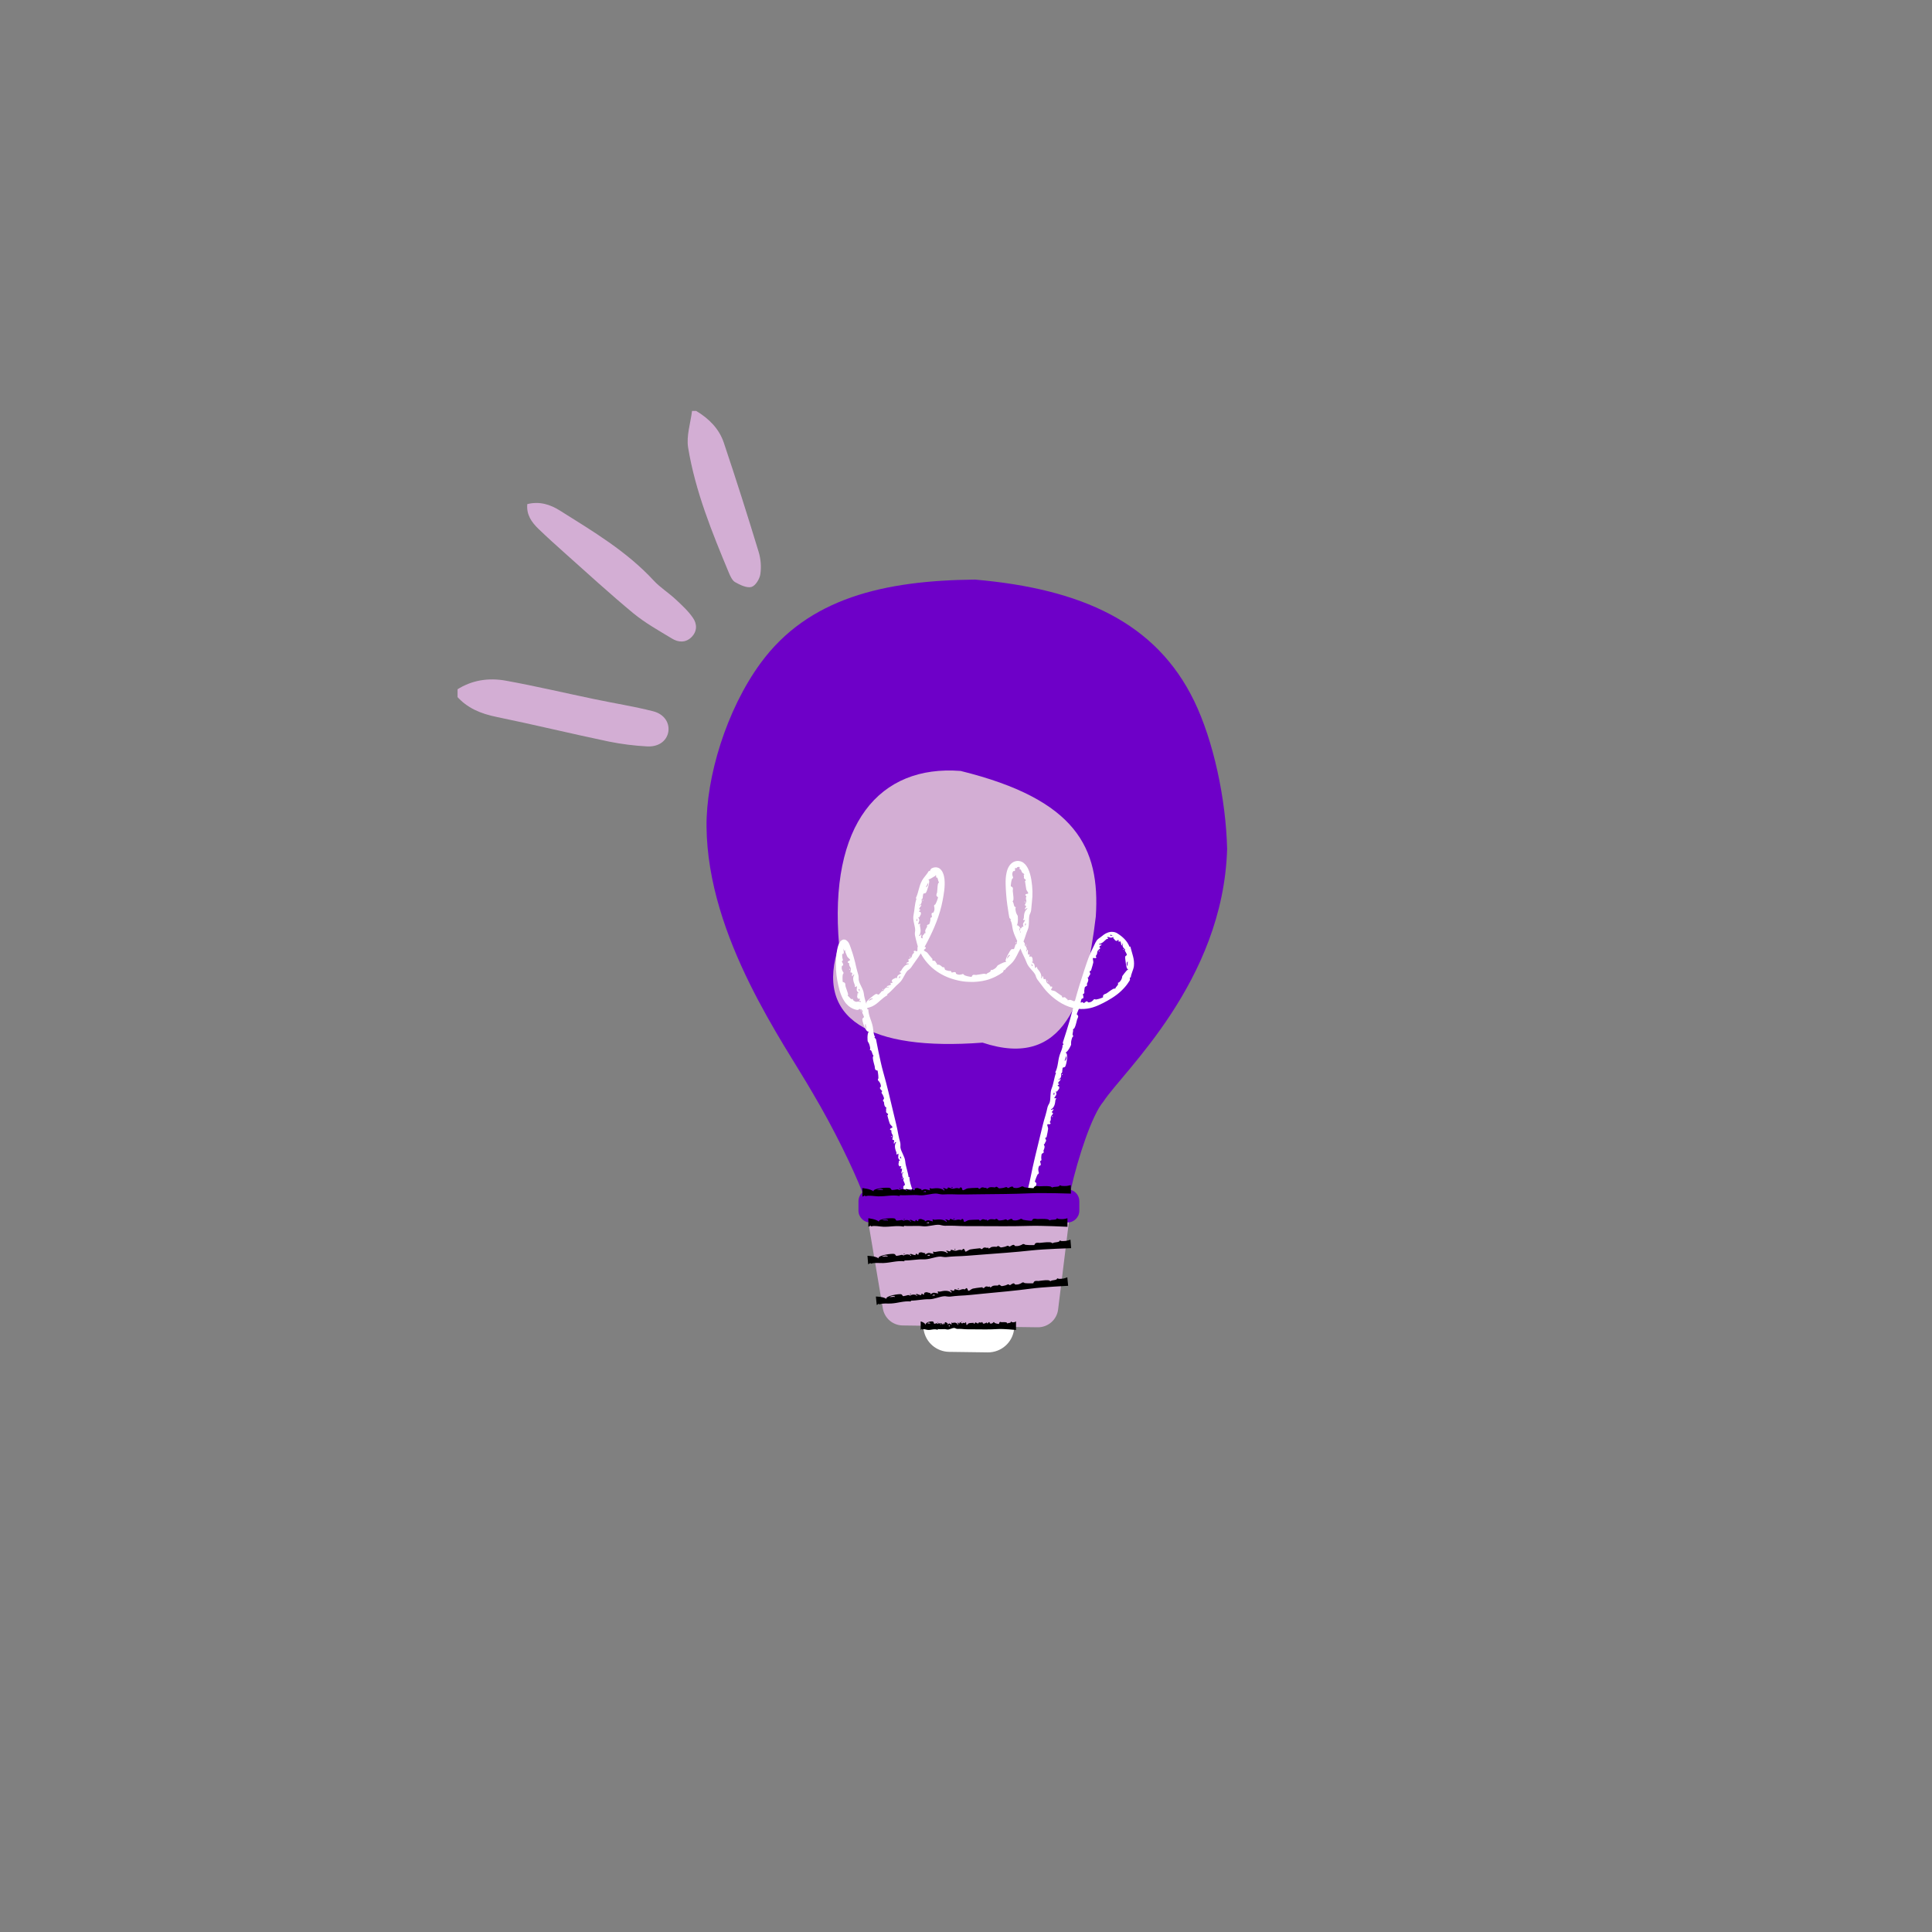 <svg xmlns="http://www.w3.org/2000/svg" width="375" viewBox="0 0 375 375" height="375" version="1.0"><rect x="0" y="0" width="375" height="375" fill="#808080" stroke="none"/><defs><clipPath id="a"><path d="M 137.137 112.5 L 238.184 112.5 L 238.184 238.457 L 137.137 238.457 Z M 137.137 112.5"/></clipPath><clipPath id="b"><path d="M 162.047 167 L 220.168 167 L 220.168 262.496 L 162.047 262.496 Z M 162.047 167"/></clipPath><clipPath id="c"><path d="M 88.812 79.758 L 147.828 79.758 L 147.828 145 L 88.812 145 Z M 88.812 79.758"/></clipPath></defs><g clip-path="url(#a)"><path fill="#6E00C8" d="M 214.184 213.797 C 211.941 216.418 209.258 224.641 207.828 230.945 C 208.789 231.227 209.496 232.098 209.496 233.145 L 209.496 234.988 C 209.496 236.258 208.465 237.285 207.191 237.285 L 206.82 237.285 C 206.809 237.742 206.828 238.109 206.891 238.363 C 206.375 238.039 203.523 237.664 199.578 237.285 L 168.938 237.285 C 167.66 237.285 166.629 236.258 166.629 234.988 L 166.629 233.145 C 166.629 232.469 166.93 231.863 167.398 231.441 C 165.621 226.879 161.922 219.195 157.742 212.152 C 152.297 202.629 137.316 182.047 137.137 160.398 C 137.059 150.875 140.953 137.832 147.633 128.707 C 156.867 116.086 171.586 112.664 189.266 112.5 C 209.891 114.293 224.402 120.82 231.789 136.07 C 235.523 143.773 237.945 155.016 238.184 164.754 C 237.445 190.539 217.957 207.98 214.184 213.797"/></g><path fill="#D3AED4" d="M 186.461 149.641 C 170.742 148.418 160.816 159.871 162.871 183.469 C 157.984 197.75 168.75 204.035 190.711 202.375 C 206.73 207.688 210.773 193.891 212.695 177.902 C 213.57 164.535 208.855 155.164 186.461 149.641 Z M 207.191 237.285 C 207.281 237.285 207.367 237.27 207.457 237.262 L 205.379 254.172 C 205.133 256.164 203.422 257.652 201.41 257.625 L 175.199 257.27 C 173.293 257.242 171.684 255.867 171.363 253.992 L 168.539 237.246 C 168.668 237.27 168.801 237.285 168.938 237.285 L 207.191 237.285"/><g clip-path="url(#b)"><path fill="#FFF" d="M 204.238 216.617 C 204.184 216.691 204.184 216.766 204.246 216.836 C 204.277 216.855 204.461 216.684 204.238 216.617 Z M 206.113 208.484 C 206.129 208.594 206.141 208.688 206.27 208.641 C 206.258 208.547 206.25 208.453 206.113 208.484 Z M 219.012 188.137 C 218.855 188.145 218.758 188.004 218.684 187.797 C 218.621 187.59 218.578 187.312 218.531 187.031 C 218.461 186.465 218.359 185.871 218.398 185.699 C 218.441 185.52 218.68 185.465 218.699 185.375 C 218.754 185.117 218.66 185.238 218.633 185.082 C 218.621 184.984 218.504 184.844 218.43 184.699 C 218.34 184.559 218.285 184.418 218.402 184.285 C 218.172 184.121 217.711 183.688 217.984 183.207 C 217.605 183.125 217.992 183.465 217.781 183.504 C 217.551 183.406 217.613 183.117 217.582 183.051 C 217.594 183.055 217.488 182.754 217.406 182.652 C 217.441 182.703 217.203 182.824 217.164 182.805 C 217.031 182.746 217.223 182.527 217.059 182.449 C 216.785 182.438 216.984 182.746 216.559 182.586 C 216.391 182.535 216.363 182.348 216.242 182.25 C 215.789 181.898 216.305 182.16 216.086 181.883 C 215.77 181.992 215.66 182.035 215.516 181.988 C 215.449 181.961 215.379 181.945 215.281 181.914 C 215.184 181.883 215.066 181.848 214.91 181.863 C 215.277 182.504 214.961 182.145 214.781 182.277 C 214.379 182.574 214.062 183.094 213.305 183.238 C 213.465 183.516 213.625 183.234 213.824 183.336 C 213.75 183.48 213.633 183.582 213.465 183.645 C 213.348 183.836 213.391 183.961 213.594 184.016 C 213.379 184.305 213.246 184.281 213.066 184.559 C 212.922 184.781 213.008 184.914 212.922 185.156 C 212.762 185.66 212.531 185.391 212.816 185.836 C 212.641 186.164 212.242 185.801 212.137 186 C 212.066 186.125 212.25 186.602 212.203 186.844 C 212.129 187.203 211.949 187.75 211.844 188.105 C 211.621 188.828 211.859 188.16 211.488 188.562 C 211.484 188.793 211.668 188.852 211.609 189.094 C 211.559 189.309 211.273 189.43 211.34 189.695 C 211.27 189.648 211.203 189.645 211.129 189.688 C 211.18 190.191 211.312 189.969 211.191 190.453 C 211.16 190.582 210.988 190.922 210.957 190.988 C 210.926 191.066 211.066 191.141 210.996 191.285 C 210.914 191.457 210.672 191.438 210.574 191.602 C 210.523 191.688 210.492 192.07 210.469 192.188 C 210.426 192.387 210.496 192.598 210.461 192.77 C 210.441 192.855 210.23 192.902 210.191 192.977 C 210.172 193.121 210.383 193.484 210.254 193.742 C 210.176 193.816 210.09 193.848 209.988 193.828 C 209.855 194.043 209.777 194.281 209.766 194.535 C 209.762 194.562 209.766 194.59 209.766 194.621 C 209.891 194.582 210 194.523 210.105 194.508 C 210.184 194.496 210.289 194.688 210.371 194.703 C 210.508 194.66 210.742 194.352 210.996 194.352 C 211.09 194.387 211.148 194.453 211.176 194.555 C 211.418 194.586 211.652 194.523 211.863 194.41 C 212.047 194.301 212.199 194.148 212.312 193.98 C 212.445 193.934 212.574 193.93 212.691 194.012 C 212.883 193.953 213.086 193.953 213.285 193.883 C 213.461 193.836 214.012 193.652 214.113 193.562 C 214.066 193.387 214.098 193.227 214.207 193.082 C 214.367 192.992 214.523 192.902 214.703 192.855 C 215.062 192.652 215.59 192.199 215.941 192.023 C 216.289 191.82 216.121 191.934 216.484 191.879 C 216.523 191.547 217.281 191.078 216.957 190.797 C 217.242 190.609 217.086 190.816 217.367 190.527 C 217.496 190.398 217.547 190.293 217.641 190.141 C 217.699 190.055 217.754 189.887 217.793 189.742 C 217.828 189.598 217.832 189.469 217.832 189.469 C 217.832 189.469 217.879 189.41 217.949 189.312 C 218.023 189.219 218.125 189.086 218.227 188.938 C 218.461 188.648 218.711 188.293 219.012 188.137 Z M 215.488 181.457 C 215.48 181.824 215.84 181.555 215.988 181.516 C 215.91 181.504 215.836 181.496 215.758 181.504 C 215.684 181.43 215.586 181.414 215.488 181.457 Z M 218.844 186.641 C 218.727 186.781 218.68 186.938 218.676 187.098 C 218.676 187.258 218.742 187.426 218.805 187.578 C 218.797 187.547 218.828 187.414 218.836 187.289 C 218.855 187.164 218.875 187.043 218.875 187.043 C 218.762 186.91 219.035 186.758 218.844 186.641 Z M 206.77 205.488 C 206.855 205.656 206.547 205.738 206.691 205.91 C 207.016 205.688 207.043 205.285 206.945 204.934 C 206.957 205.004 206.77 205.488 206.77 205.488 Z M 204.586 211.992 L 204.555 212.211 C 204.469 212.27 204.441 212.355 204.465 212.457 C 204.809 212.551 204.648 212.125 204.586 211.992 Z M 200.105 187.098 L 200.234 187.281 C 200.211 187.383 200.246 187.465 200.332 187.523 C 200.648 187.355 200.246 187.156 200.105 187.098 Z M 198.656 179.844 C 198.426 179.164 198.684 179.191 198.988 178.578 C 198.246 178.629 198.707 178.461 198.723 178.195 C 198.754 177.574 198.797 176.793 199.441 176.359 C 199.18 176.156 199.156 176.496 198.93 176.492 C 198.93 176.309 199.004 176.156 199.145 176.039 C 199.188 175.812 199.102 175.711 198.891 175.73 C 198.992 175.371 199.117 175.352 199.199 175.031 C 199.266 174.773 199.137 174.676 199.133 174.422 C 199.109 173.898 199.426 174.07 199 173.754 C 199.043 173.391 199.551 173.586 199.578 173.363 C 199.594 173.219 199.242 172.848 199.195 172.613 C 199.145 172.262 199.059 171.703 199.004 171.352 C 198.879 170.633 198.969 171.316 199.113 170.797 C 199.004 170.602 198.816 170.641 198.746 170.422 C 198.684 170.227 198.855 169.977 198.652 169.809 C 198.734 169.809 198.797 169.773 198.832 169.699 C 198.496 169.355 198.527 169.59 198.32 169.207 C 198.273 169.109 198.168 168.82 198.133 168.777 C 198.102 168.719 197.965 168.801 197.918 168.719 C 197.859 168.621 197.988 168.41 197.895 168.309 C 197.844 168.242 197.602 168.258 197.539 168.293 C 197.406 168.312 197.344 168.484 197.289 168.531 C 197.266 168.562 197.094 168.426 197.039 168.469 C 196.965 168.562 197.094 168.895 196.965 169.043 C 196.887 169.09 196.801 169.098 196.703 169.066 C 196.551 169.23 196.48 169.457 196.484 169.691 C 196.492 169.902 196.543 170.102 196.645 170.285 C 196.629 170.426 196.559 170.527 196.438 170.594 C 196.395 170.785 196.305 170.961 196.281 171.168 C 196.254 171.344 196.164 171.918 196.203 172.051 C 196.383 172.086 196.508 172.184 196.594 172.344 C 196.621 172.531 196.609 172.715 196.574 172.902 C 196.598 173.316 196.734 174.027 196.715 174.43 C 196.699 174.852 196.695 174.641 196.543 174.988 C 196.828 175.207 196.73 176.141 197.164 176.062 C 197.121 176.426 197.062 176.152 197.109 176.582 C 197.125 176.773 197.172 176.891 197.207 177.082 C 197.25 177.305 197.543 177.766 197.543 177.766 C 197.543 177.766 197.578 178.094 197.578 178.492 C 197.574 178.891 197.535 179.355 197.352 179.637 C 197.574 179.504 197.859 179.824 198.117 180.27 C 198.176 180.199 198.242 180.141 198.289 180.062 C 198.637 179.492 198.367 180.113 198.656 179.844 Z M 198.121 180.855 C 198.043 180.84 197.969 180.828 197.996 180.52 C 198 180.473 198.016 180.434 198.035 180.395 C 197.969 180.273 197.887 180.164 197.785 180.07 C 197.828 180.125 197.926 180.629 197.926 180.629 C 198.086 180.723 197.875 180.957 198.09 181.023 C 198.113 180.965 198.113 180.91 198.121 180.855 Z M 199.148 179.277 C 198.801 179.191 198.969 179.609 199.027 179.746 L 199.059 179.527 C 199.145 179.469 199.172 179.383 199.148 179.277 Z M 196.023 185.332 C 195.648 185.422 195.492 185.766 195.441 186.113 C 195.453 186.082 195.547 185.977 195.633 185.883 C 195.723 185.785 195.809 185.691 195.809 185.688 C 195.789 185.508 196.105 185.543 196.023 185.332 Z M 179.426 181.105 C 179.484 181.164 179.555 181.176 179.629 181.145 C 179.648 180.641 179.488 180.844 179.672 180.383 C 179.719 180.266 179.918 179.949 179.957 179.887 C 180 179.812 179.863 179.723 179.949 179.59 C 180.051 179.43 180.289 179.477 180.402 179.324 C 180.457 179.246 180.523 178.867 180.559 178.758 C 180.621 178.562 180.562 178.348 180.605 178.18 C 180.629 178.102 180.844 178.07 180.891 177.996 C 180.922 177.855 180.73 177.488 180.863 177.242 C 180.945 177.168 181.035 177.145 181.133 177.168 C 181.277 176.961 181.359 176.73 181.375 176.477 C 181.387 176.254 181.363 176.039 181.293 175.832 C 181.328 175.688 181.414 175.594 181.547 175.543 C 181.625 175.355 181.746 175.191 181.809 174.992 C 181.867 174.82 182.082 174.277 182.07 174.137 C 181.902 174.066 181.797 173.941 181.75 173.766 C 181.766 173.578 181.809 173.402 181.887 173.23 C 181.953 172.82 181.957 172.121 182.023 171.75 C 182.094 171.359 182.078 171.555 182.262 171.242 C 182.016 171.012 182.105 170.16 181.668 170.316 C 181.68 170.164 181.703 170.148 181.715 170.133 C 181.727 170.113 181.73 170.09 181.699 169.977 C 181.68 169.895 181.66 169.91 181.629 169.879 C 181.605 169.863 181.555 169.906 181.543 169.957 C 181.535 170 181.547 170.027 181.551 170.039 C 181.551 170.039 181.551 170.043 181.551 170.043 C 181.551 170.043 181.555 170.047 181.555 170.047 C 181.551 170.051 181.551 170.047 181.551 170.043 L 181.551 170.039 C 181.547 170.035 181.535 170.031 181.504 170.047 C 181.434 170.074 181.305 170.137 181.164 170.23 C 180.867 170.402 180.5 170.668 180.172 170.727 C 180.477 170.816 180.367 171.371 180.211 171.953 C 180.047 172.539 179.832 173.164 179.703 173.301 C 179.562 173.453 179.332 173.371 179.27 173.441 C 179.086 173.641 179.234 173.59 179.16 173.738 C 179.07 173.918 179.211 174.484 178.867 174.547 C 178.957 174.82 178.973 175.52 178.438 175.66 C 178.633 176 178.625 175.465 178.789 175.594 C 178.891 175.848 178.605 176.008 178.578 176.074 C 178.582 176.062 178.41 176.348 178.371 176.477 C 178.391 176.418 178.625 176.539 178.637 176.586 C 178.668 176.746 178.375 176.707 178.391 176.898 C 178.516 177.16 178.695 176.781 178.754 177.305 C 178.781 177.516 178.621 177.637 178.559 177.809 C 178.34 178.434 178.477 177.773 178.246 178.098 C 178.617 178.707 178.355 178.734 178.207 179.398 C 178.922 179.176 178.5 179.445 178.555 179.707 C 178.676 180.312 178.848 181.043 178.367 181.645 C 178.676 181.758 178.594 181.43 178.812 181.367 C 178.863 181.543 178.844 181.699 178.746 181.855 C 178.777 182.078 178.895 182.145 179.086 182.059 C 179.09 182.125 179.086 182.172 179.082 182.223 C 179.094 182.215 179.102 182.211 179.113 182.199 C 179.152 181.977 178.977 181.887 179.07 181.66 C 179.152 181.457 179.453 181.379 179.426 181.105 Z M 179.758 172.207 C 180.109 172.043 180.191 171.676 180.172 171.324 C 180.168 171.359 180.098 171.477 180.031 171.59 C 179.965 171.703 179.902 171.809 179.898 171.812 C 179.953 171.984 179.645 172.02 179.758 172.207 Z M 174.781 189.586 C 174.512 189.348 174.465 189.797 174.461 189.945 L 174.586 189.762 C 174.691 189.746 174.754 189.688 174.781 189.586 Z M 169.391 193.812 C 169.008 193.754 168.746 194 168.562 194.293 C 168.609 194.25 169.059 194.059 169.059 194.059 C 169.109 193.883 169.383 194.031 169.391 193.812 Z M 174.957 224.957 L 174.879 224.75 C 174.93 224.656 174.918 224.57 174.848 224.488 C 174.5 224.566 174.84 224.867 174.957 224.957 Z M 168.219 199.754 C 168.176 199.695 168.109 199.184 168.109 199.184 C 167.953 199.078 168.184 198.855 167.977 198.773 C 167.797 199.125 167.965 199.496 168.219 199.754 Z M 167.074 194.281 C 167.078 194.344 166.816 194.32 166.785 194.277 C 166.695 194.137 166.984 194.062 166.895 193.891 C 166.684 193.684 166.652 194.113 166.414 193.625 C 166.316 193.43 166.422 193.262 166.426 193.07 C 166.438 192.391 166.52 193.078 166.633 192.695 C 166.102 192.207 166.336 192.098 166.332 191.414 C 165.688 191.793 166.027 191.43 165.918 191.18 C 165.672 190.598 165.391 189.832 165.832 189.191 C 165.512 189.094 165.613 189.426 165.406 189.504 C 165.336 189.328 165.348 189.16 165.438 188.996 C 165.395 188.766 165.277 188.699 165.086 188.793 C 165.051 188.41 165.168 188.348 165.137 188.016 C 165.109 187.746 164.961 187.691 164.875 187.445 C 164.691 186.941 165.047 187.023 164.547 186.832 C 164.488 186.461 165.027 186.516 164.996 186.293 C 164.977 186.152 164.535 185.875 164.434 185.652 C 164.348 185.438 164.211 185.098 164.121 184.883 C 164.098 184.832 164.086 184.805 164.078 184.793 C 164.07 184.766 164.074 184.766 164.094 184.727 C 164.109 184.684 164.141 184.617 164.145 184.363 C 164.074 184.359 164 184.762 163.973 184.754 C 163.957 184.754 163.953 184.602 163.918 184.488 C 163.883 184.371 163.82 184.352 163.824 184.555 C 163.801 184.359 163.773 184.195 163.734 184.094 C 163.707 184.438 163.754 184.574 163.77 184.68 C 163.789 184.777 163.793 184.836 163.789 184.914 C 163.789 184.945 163.719 184.965 163.707 184.992 C 163.695 185.012 163.836 185.137 163.809 185.141 C 163.773 185.156 163.547 185.062 163.48 185.227 C 163.445 185.312 163.484 185.688 163.488 185.801 C 163.488 186.004 163.605 186.191 163.609 186.359 C 163.613 186.445 163.418 186.535 163.398 186.621 C 163.414 186.762 163.707 187.047 163.656 187.32 C 163.609 187.414 163.531 187.465 163.43 187.473 C 163.359 187.715 163.359 187.957 163.426 188.203 C 163.488 188.414 163.586 188.605 163.723 188.773 C 163.738 188.922 163.688 189.039 163.582 189.133 C 163.574 189.332 163.52 189.523 163.531 189.734 C 163.539 189.914 163.531 190.496 163.59 190.617 C 163.773 190.625 163.918 190.703 164.027 190.844 C 164.082 191.023 164.109 191.199 164.102 191.383 C 164.199 191.781 164.469 192.41 164.562 192.77 C 164.66 193.145 164.594 192.961 164.562 193.316 C 164.73 193.363 164.871 193.586 165.027 193.754 C 165.188 193.922 165.355 194.02 165.508 193.863 C 165.637 194.113 165.461 193.992 165.703 194.227 C 165.82 194.324 165.914 194.352 166.043 194.418 C 166.207 194.504 166.613 194.395 166.605 194.387 C 166.605 194.387 166.793 194.441 167.066 194.5 C 167.074 194.418 167.078 194.332 167.074 194.281 Z M 166.914 192.426 L 166.832 192.223 C 166.875 192.129 166.863 192.043 166.793 191.965 C 166.445 192.047 166.793 192.344 166.914 192.426 Z M 177.902 178.27 L 177.926 178.492 C 177.852 178.57 177.84 178.656 177.891 178.754 C 178.246 178.762 177.992 178.391 177.902 178.27 Z M 220.09 187.535 C 219.996 188.246 219.527 189.059 219.488 189.695 C 219.414 189.762 219.34 189.766 219.273 189.707 C 219.34 189.859 219.32 190.211 219.32 190.211 C 219.32 190.211 219.184 190.484 218.895 190.883 C 218.625 191.293 218.184 191.805 217.656 192.309 C 216.605 193.34 215.113 194.176 214.152 194.668 C 213.496 194.992 212.852 195.312 212.105 195.535 C 211.367 195.758 210.59 195.871 209.809 195.848 C 209.676 195.848 209.547 195.836 209.418 195.824 C 209.379 195.895 209.34 195.961 209.312 196.039 C 209.25 196.215 209 196.754 208.996 196.895 C 209.156 196.98 209.25 197.117 209.281 197.301 C 209.246 197.492 209.176 197.672 209.078 197.84 C 208.965 198.254 208.816 198.98 208.641 199.355 C 208.457 199.742 208.539 199.543 208.258 199.809 C 208.434 200.129 207.938 200.945 208.359 201.062 C 208.16 201.379 208.234 201.102 208.074 201.512 C 208.004 201.699 207.992 201.824 207.938 202.012 C 207.871 202.23 207.902 202.785 207.902 202.785 C 207.902 202.785 207.402 204.039 206.801 204.336 C 207.438 204.328 206.98 206.738 206.742 207.047 C 206.613 207.215 206.379 207.145 206.316 207.223 C 206.145 207.438 206.293 207.375 206.223 207.531 C 206.145 207.719 206.285 208.301 205.941 208.359 C 206.031 208.637 206.02 209.367 205.469 209.473 C 205.641 209.828 205.668 209.289 205.824 209.426 C 205.91 209.695 205.609 209.836 205.578 209.902 C 205.582 209.891 205.383 210.164 205.328 210.289 C 205.355 210.23 205.574 210.375 205.578 210.43 C 205.594 210.594 205.305 210.523 205.297 210.715 C 205.383 210.996 205.621 210.633 205.598 211.176 C 205.586 211.395 205.41 211.496 205.316 211.66 C 204.98 212.25 205.238 211.609 204.953 211.891 C 205.188 212.574 204.93 212.555 204.605 213.16 C 205.352 213.133 204.879 213.289 204.852 213.562 C 204.793 214.191 204.668 215 203.969 215.348 C 204.203 215.586 204.27 215.25 204.492 215.277 C 204.469 215.465 204.375 215.609 204.219 215.711 C 204.145 215.934 204.215 216.051 204.426 216.059 C 204.273 216.41 204.141 216.41 204.004 216.715 C 203.895 216.965 204 217.082 203.953 217.34 C 203.859 217.871 203.594 217.625 203.934 218.039 C 203.797 218.391 203.355 218.078 203.277 218.285 C 203.227 218.418 203.465 218.879 203.438 219.125 C 203.398 219.488 203.273 220.059 203.195 220.418 C 203.035 221.164 203.219 220.477 202.879 220.91 C 202.895 221.137 203.082 221.184 203.043 221.426 C 203.008 221.648 202.738 221.793 202.816 222.055 C 202.746 222.012 202.676 222.016 202.609 222.062 C 202.691 222.562 202.809 222.328 202.723 222.824 C 202.699 222.953 202.551 223.301 202.527 223.375 C 202.496 223.453 202.648 223.52 202.586 223.668 C 202.512 223.848 202.27 223.844 202.18 224.012 C 202.137 224.098 202.125 224.484 202.109 224.602 C 202.078 224.809 202.16 225.012 202.137 225.188 C 202.121 225.273 201.91 225.332 201.875 225.41 C 201.863 225.555 202.094 225.902 201.98 226.168 C 201.906 226.25 201.82 226.285 201.719 226.27 C 201.594 226.496 201.531 226.734 201.531 226.992 C 201.535 227.215 201.574 227.434 201.648 227.641 C 201.617 227.793 201.535 227.895 201.398 227.949 C 201.328 228.141 201.215 228.309 201.148 228.516 C 201.094 228.691 200.867 229.242 200.867 229.383 C 201.035 229.461 201.137 229.594 201.172 229.777 C 201.145 229.973 201.086 230.156 200.992 230.324 C 200.957 230.469 200.922 230.652 200.883 230.848 L 199.496 230.848 C 199.695 230.055 199.883 229.293 199.996 228.707 C 200.535 225.953 201.219 223.234 201.883 220.512 C 202.223 219.137 202.52 217.766 202.949 216.418 C 203.105 215.926 203.191 215.43 203.316 214.93 C 203.406 214.559 203.652 214.238 203.707 214.086 C 204.012 213.227 203.758 212.148 204.137 211.23 C 204.512 210.316 204.586 209.258 204.977 208.211 C 204.918 208.227 204.867 208.211 204.82 208.164 C 205.402 207 205.293 206.027 205.68 204.781 C 205.859 204.191 206.301 203.441 206.238 202.852 C 206.301 202.781 206.371 202.773 206.445 202.816 C 206.355 202.684 206.293 202.363 206.293 202.363 C 206.293 202.363 207.656 198.203 208.152 196.18 C 208.195 196 208.246 195.824 208.289 195.645 C 207.281 195.402 206.328 194.961 205.492 194.406 C 204.23 193.57 203.141 192.543 202.289 191.355 C 201.977 190.922 201.645 190.531 201.336 190.098 C 201.113 189.773 201.035 189.371 200.961 189.223 C 200.539 188.406 199.594 187.785 199.258 186.82 C 198.953 185.941 198.41 185.105 198.074 184.121 C 197.539 185.004 197.297 185.855 196.543 186.762 C 196.117 187.273 195.344 187.754 195.039 188.297 C 194.945 188.328 194.879 188.297 194.844 188.219 C 194.84 188.383 194.68 188.691 194.68 188.691 C 194.68 188.691 194.441 188.867 194.035 189.125 C 193.621 189.379 193.031 189.695 192.34 189.953 C 190.961 190.504 189.199 190.645 188.102 190.578 C 187.352 190.566 186.609 190.457 185.891 190.289 C 185.172 190.125 184.461 189.91 183.773 189.613 C 182.398 189.031 181.117 188.164 180.105 187.031 C 179.559 186.43 179.094 185.766 178.719 185.059 C 178.414 185.547 178.098 186.031 177.746 186.492 C 177.422 186.906 177.168 187.348 176.855 187.77 C 176.633 188.09 176.27 188.293 176.156 188.41 C 175.543 189.086 175.281 190.176 174.496 190.836 C 173.719 191.473 173.09 192.367 172.156 193.035 C 172.215 193.051 172.25 193.094 172.258 193.16 C 171.668 193.48 171.254 193.855 170.82 194.23 C 170.406 194.613 169.945 195.02 169.297 195.336 C 169.02 195.473 168.672 195.566 168.32 195.648 C 168.34 195.746 168.363 195.84 168.379 195.938 C 168.422 195.895 168.473 195.887 168.535 195.906 C 168.586 197.203 169.148 198.008 169.406 199.281 C 169.531 199.887 169.5 200.758 169.84 201.246 C 169.82 201.332 169.766 201.375 169.68 201.371 C 169.824 201.445 170.027 201.699 170.027 201.699 C 170.027 201.699 170.84 205.996 171.406 207.996 C 172.176 210.691 172.805 213.426 173.453 216.152 C 173.777 217.527 174.137 218.883 174.375 220.277 C 174.461 220.785 174.609 221.266 174.73 221.766 C 174.82 222.137 174.75 222.535 174.77 222.699 C 174.895 223.598 175.621 224.441 175.707 225.43 C 175.793 226.41 176.219 227.387 176.359 228.492 C 176.402 228.449 176.453 228.441 176.516 228.461 C 176.535 229.387 176.82 230.066 177.07 230.848 L 175.398 230.848 C 175.344 230.613 175.32 230.426 175.336 230.34 C 175.371 230.133 175.613 230.082 175.629 229.984 C 175.684 229.715 175.582 229.84 175.57 229.668 C 175.551 229.465 175.156 229.02 175.434 228.805 C 175.223 228.602 174.898 227.945 175.34 227.602 C 175.016 227.363 175.246 227.855 175.039 227.805 C 174.844 227.605 175.043 227.34 175.039 227.27 C 175.039 227.281 175.09 226.945 175.082 226.812 C 175.086 226.875 174.824 226.844 174.797 226.801 C 174.707 226.66 174.996 226.594 174.914 226.418 C 174.707 226.207 174.664 226.637 174.434 226.145 C 174.34 225.945 174.453 225.777 174.457 225.59 C 174.484 224.91 174.551 225.598 174.676 225.215 C 174.152 224.719 174.391 224.613 174.398 223.926 C 173.746 224.293 174.094 223.938 173.992 223.684 C 173.758 223.098 173.5 222.32 173.957 221.691 C 173.641 221.59 173.734 221.918 173.523 221.996 C 173.461 221.816 173.477 221.645 173.57 221.488 C 173.531 221.254 173.418 221.184 173.227 221.27 C 173.199 220.887 173.32 220.828 173.301 220.492 C 173.285 220.223 173.137 220.164 173.059 219.914 C 172.898 219.398 173.246 219.496 172.758 219.281 C 172.715 218.906 173.25 218.988 173.227 218.766 C 173.215 218.621 172.793 218.324 172.703 218.094 C 172.57 217.746 172.418 217.188 172.324 216.828 C 172.129 216.094 172.281 216.789 172.383 216.25 C 172.266 216.051 172.078 216.098 172 215.859 C 171.93 215.648 172.105 215.395 171.914 215.199 C 171.996 215.207 172.059 215.172 172.102 215.098 C 171.797 214.691 171.801 214.949 171.652 214.469 C 171.613 214.348 171.586 213.969 171.574 213.891 C 171.562 213.805 171.402 213.816 171.387 213.656 C 171.375 213.465 171.59 213.355 171.594 213.168 C 171.594 213.07 171.43 212.723 171.391 212.609 C 171.324 212.414 171.156 212.266 171.102 212.098 C 171.074 212.016 171.23 211.867 171.227 211.785 C 171.172 211.648 170.812 211.441 170.789 211.152 C 170.82 211.047 170.879 210.977 170.977 210.945 C 170.988 210.691 170.934 210.445 170.82 210.219 C 170.715 210.02 170.582 209.844 170.418 209.691 C 170.379 209.543 170.406 209.414 170.5 209.305 C 170.477 209.102 170.504 208.898 170.469 208.688 C 170.434 208.504 170.387 207.91 170.324 207.789 C 170.141 207.789 169.988 207.719 169.875 207.57 C 169.812 207.383 169.781 207.195 169.785 207 C 169.684 206.582 169.457 205.875 169.43 205.461 C 169.402 205.035 169.43 205.246 169.543 204.883 C 169.234 204.684 169.273 203.73 168.848 203.832 C 168.867 203.457 168.941 203.734 168.879 203.297 C 168.852 203.102 168.801 202.984 168.758 202.793 C 168.711 202.57 168.414 202.098 168.414 202.098 C 168.414 202.098 168.246 200.758 168.633 200.211 C 168.078 200.523 167.32 198.188 167.383 197.801 C 167.418 197.594 167.656 197.539 167.676 197.445 C 167.723 197.176 167.625 197.301 167.609 197.129 C 167.59 196.926 167.184 196.484 167.457 196.27 C 167.383 196.195 167.297 196.07 167.23 195.926 C 167.172 195.941 167.109 195.957 167.055 195.977 C 166.953 195.941 166.918 195.879 166.941 195.793 C 166.883 195.859 166.758 195.918 166.648 195.965 C 166.539 196.016 166.438 196.035 166.438 196.035 C 166.438 196.035 166.352 196.02 166.191 195.996 C 166.031 195.957 165.801 195.895 165.535 195.781 C 164.992 195.551 164.355 195.047 163.926 194.387 C 163.027 193.07 162.734 191.383 162.523 190.328 C 162.254 188.895 162.191 187.441 162.285 185.988 L 162.332 185.441 L 162.379 185.031 L 162.414 184.805 C 162.508 184.172 162.652 183.523 162.879 183.086 C 162.992 182.875 163.113 182.699 163.254 182.59 C 163.395 182.477 163.527 182.391 163.762 182.363 C 164.008 182.352 164.156 182.414 164.281 182.523 C 164.352 182.574 164.418 182.613 164.484 182.676 L 164.684 182.93 L 164.738 183 C 165.008 183.504 165.152 184.09 165.355 184.641 L 165.426 184.848 L 165.469 184.984 L 165.547 185.234 L 165.695 185.738 C 165.887 186.406 166.062 187.078 166.199 187.762 C 166.305 188.27 166.473 188.742 166.605 189.242 C 166.703 189.609 166.645 190.012 166.672 190.172 C 166.816 191.07 167.566 191.898 167.672 192.883 C 167.738 193.492 167.93 194.098 168.105 194.73 C 168.141 194.742 168.176 194.754 168.207 194.77 C 168.027 194.508 168.441 194.152 168.883 193.766 C 169.332 193.395 169.852 192.973 170.043 192.926 C 170.242 192.879 170.391 193.074 170.484 193.055 C 170.75 192.992 170.598 192.953 170.742 192.867 C 170.914 192.762 171.129 192.215 171.445 192.367 C 171.527 192.086 171.926 191.496 172.449 191.703 C 172.484 191.309 172.184 191.754 172.121 191.551 C 172.195 191.285 172.516 191.32 172.574 191.277 C 172.566 191.285 172.875 191.156 172.988 191.078 C 172.934 191.117 172.82 190.879 172.844 190.832 C 172.914 190.688 173.125 190.895 173.227 190.73 C 173.285 190.441 172.91 190.637 173.188 190.184 C 173.297 190 173.504 190 173.66 189.898 C 174.223 189.539 173.707 189.98 174.086 189.867 C 174.188 189.156 174.41 189.297 174.957 188.887 C 174.27 188.59 174.762 188.652 174.902 188.422 C 175.215 187.883 175.633 187.207 176.406 187.137 C 176.277 186.836 176.09 187.121 175.895 187.008 C 175.984 186.844 176.121 186.75 176.305 186.715 C 176.457 186.535 176.43 186.402 176.234 186.32 C 176.496 186.047 176.621 186.098 176.855 185.859 C 177.043 185.664 176.977 185.516 177.102 185.289 C 177.355 184.824 177.535 185.137 177.34 184.645 C 177.566 184.352 177.895 184.781 178.035 184.605 C 178.121 184.492 178.035 183.992 178.121 183.766 C 178.129 183.75 178.141 183.727 178.148 183.707 C 178.082 183.504 178.02 183.301 177.973 183.09 C 177.844 182.562 177.691 182.059 177.594 181.527 C 177.523 181.129 177.641 180.727 177.637 180.559 C 177.625 179.641 177.102 178.613 177.32 177.59 C 177.539 176.598 177.508 175.492 177.902 174.402 C 177.844 174.422 177.793 174.406 177.746 174.359 C 178.34 173.152 178.301 172.148 178.965 170.91 C 179.289 170.312 179.938 169.691 180.27 169.07 C 180.371 169.027 180.441 169.051 180.477 169.133 C 180.477 169.043 180.539 168.906 180.602 168.793 C 180.699 168.66 180.812 168.555 180.812 168.555 C 180.812 168.555 180.938 168.496 181.16 168.41 C 181.387 168.352 181.742 168.285 182.129 168.445 C 182.516 168.578 182.879 169.055 183.023 169.438 C 183.195 169.836 183.258 170.18 183.316 170.574 C 183.492 172.105 183.148 173.738 182.961 174.793 C 182.422 177.637 181.301 180.297 179.984 182.824 C 179.812 183.152 179.637 183.48 179.457 183.805 C 179.5 183.824 179.57 183.84 179.695 183.867 C 179.797 184.203 179.27 184.246 179.34 184.457 C 179.383 184.598 179.867 184.766 180.012 184.945 C 180.23 185.219 180.559 185.66 180.793 185.914 C 181.277 186.445 180.84 185.926 180.992 186.438 C 181.184 186.547 181.328 186.402 181.504 186.555 C 181.66 186.688 181.66 186.98 181.918 187.023 C 181.848 187.066 181.816 187.129 181.828 187.207 C 182.309 187.324 182.141 187.145 182.547 187.391 C 182.645 187.457 182.906 187.699 182.969 187.738 C 183.031 187.789 183.137 187.668 183.25 187.766 C 183.391 187.879 183.32 188.105 183.457 188.23 C 183.523 188.301 183.891 188.383 183.996 188.422 C 184.18 188.492 184.398 188.434 184.555 188.484 C 184.633 188.508 184.656 188.727 184.73 188.766 C 184.871 188.789 185.227 188.605 185.469 188.723 C 185.539 188.801 185.566 188.887 185.547 188.988 C 185.754 189.125 185.988 189.191 186.238 189.191 C 186.461 189.191 186.672 189.145 186.867 189.051 C 187.008 189.078 187.109 189.156 187.168 189.285 C 187.359 189.336 187.531 189.43 187.734 189.473 C 187.91 189.504 188.473 189.641 188.605 189.598 C 188.645 189.418 188.746 189.293 188.906 189.215 C 189.086 189.199 189.262 189.199 189.438 189.242 C 189.84 189.207 190.504 189.059 190.879 189.012 C 191.277 188.984 191.078 189.004 191.434 189.102 C 191.594 188.805 192.477 188.684 192.281 188.285 C 192.621 188.23 192.387 188.355 192.766 188.199 C 192.938 188.129 193.016 188.039 193.176 187.945 C 193.27 187.895 193.387 187.75 193.48 187.629 C 193.57 187.512 193.637 187.398 193.637 187.398 C 193.637 187.398 193.707 187.359 193.812 187.297 C 193.922 187.238 194.074 187.156 194.238 187.066 C 194.578 186.898 194.992 186.703 195.324 186.707 C 195.039 186.562 195.262 186.031 195.531 185.488 C 195.809 184.949 196.145 184.383 196.297 184.27 C 196.461 184.152 196.672 184.277 196.75 184.219 C 196.969 184.062 196.809 184.082 196.91 183.949 C 197.035 183.789 197.004 183.207 197.352 183.215 C 197.332 183.078 197.352 182.844 197.438 182.637 C 197.164 181.992 196.84 181.402 196.625 180.605 C 196.461 179.996 196.457 179.117 196.117 178.625 C 196.133 178.535 196.188 178.492 196.273 178.492 C 196.129 178.418 195.926 178.16 195.926 178.16 C 195.926 178.16 195.707 177.066 195.523 175.695 C 195.328 174.328 195.215 172.68 195.191 171.594 C 195.18 170.859 195.199 170.117 195.383 169.344 C 195.469 168.957 195.598 168.562 195.836 168.164 C 196.066 167.777 196.469 167.344 197.039 167.188 C 197.547 167.016 198.266 167.137 198.668 167.484 C 199.09 167.805 199.328 168.191 199.52 168.555 C 199.887 169.297 200.055 170.035 200.184 170.766 C 200.426 172.242 200.473 173.699 200.289 175.141 C 200.227 175.664 200.203 176.176 200.141 176.703 C 200.09 177.09 199.875 177.441 199.828 177.598 C 199.598 178.484 199.879 179.586 199.457 180.527 C 199.156 181.207 198.973 181.977 198.664 182.734 C 198.789 182.945 199.059 183.234 198.859 183.438 C 199.098 183.609 199.52 184.188 199.152 184.605 C 199.508 184.777 199.195 184.34 199.41 184.352 C 199.637 184.508 199.484 184.801 199.508 184.871 C 199.504 184.863 199.52 185.195 199.555 185.324 C 199.539 185.262 199.805 185.238 199.836 185.273 C 199.953 185.395 199.684 185.52 199.805 185.672 C 200.051 185.828 199.996 185.406 200.328 185.828 C 200.461 186 200.395 186.184 200.434 186.367 C 200.566 187.023 200.34 186.379 200.309 186.777 C 200.941 187.121 200.734 187.277 200.926 187.934 C 201.441 187.398 201.207 187.836 201.383 188.043 C 201.777 188.527 202.27 189.129 202.086 189.879 C 202.414 189.855 202.203 189.59 202.371 189.445 C 202.496 189.578 202.547 189.738 202.52 189.918 C 202.637 190.117 202.773 190.133 202.914 189.977 C 203.09 190.301 203 190.41 203.164 190.695 C 203.297 190.922 203.445 190.914 203.629 191.09 C 204.004 191.453 203.656 191.547 204.18 191.48 C 204.398 191.766 203.906 191.977 204.035 192.156 C 204.129 192.266 204.633 192.293 204.836 192.418 C 205.129 192.617 205.57 192.961 205.867 193.148 C 206.477 193.543 205.918 193.148 206.199 193.602 C 206.414 193.656 206.512 193.496 206.723 193.586 C 206.914 193.672 206.977 193.969 207.242 193.93 C 207.188 193.992 207.172 194.062 207.203 194.137 C 207.688 194.141 207.492 193.98 207.934 194.129 C 208.047 194.156 208.359 194.316 208.426 194.344 C 208.488 194.363 208.547 194.266 208.645 194.27 C 209.203 192.191 209.848 190.137 210.531 188.086 C 210.984 186.734 211.414 185.387 212.082 184.086 C 212.199 183.848 212.312 183.609 212.43 183.371 C 212.539 183.129 212.648 182.887 212.816 182.637 C 213.027 182.254 213.469 182.047 213.594 181.93 C 214.004 181.609 214.426 181.219 215.031 181.008 C 215.625 180.789 216.359 180.828 216.875 181.164 C 217.879 181.797 218.801 182.617 219.246 183.789 C 219.277 183.734 219.328 183.711 219.395 183.727 C 219.586 184.414 219.75 184.996 219.914 185.59 C 220.066 186.18 220.172 186.809 220.09 187.535 Z M 217.98 184.293 C 218.051 184.348 218.109 184.41 218.199 184.305 C 218.121 184.23 218.051 184.184 217.98 184.293 Z M 213.316 184.504 C 213.246 184.57 213.238 184.641 213.285 184.719 C 213.316 184.742 213.523 184.609 213.316 184.504 Z M 199.289 183.469 C 199.223 183.402 199.16 183.332 199.07 183.438 C 199.152 183.516 199.215 183.582 199.289 183.469 Z M 203.402 190.574 C 203.438 190.562 203.414 190.316 203.227 190.453 C 203.254 190.543 203.309 190.582 203.402 190.574 Z M 198.984 175.168 C 199.027 175.082 199.016 175.012 198.941 174.957 C 198.906 174.941 198.754 175.137 198.984 175.168 Z M 197.078 182.883 C 197.078 182.977 197.066 183.07 197.207 183.062 C 197.207 182.953 197.211 182.863 197.078 182.883 Z M 179.039 174.664 C 179.059 174.773 179.07 174.863 179.203 174.816 C 179.184 174.727 179.176 174.637 179.039 174.664 Z M 171.375 192.168 C 171.422 192.066 171.461 191.984 171.332 191.949 C 171.293 192.035 171.246 192.117 171.375 192.168 Z M 176.598 185.867 C 176.68 185.82 176.703 185.75 176.668 185.664 C 176.645 185.637 176.414 185.73 176.598 185.867 Z M 167.035 196.176 C 167.094 196.25 167.145 196.332 167.25 196.238 C 167.18 196.148 167.129 196.07 167.035 196.176 Z M 164.863 188.027 C 164.828 188.023 164.75 188.266 164.98 188.215 C 164.992 188.121 164.953 188.059 164.863 188.027 Z M 175.012 228.707 C 175.066 228.785 175.117 228.863 175.227 228.773 C 175.156 228.684 175.105 228.605 175.012 228.707 Z M 173.031 220.496 C 172.992 220.488 172.91 220.73 173.137 220.688 C 173.152 220.594 173.117 220.531 173.031 220.496 Z M 179.148 257.324 L 196.887 257.562 L 196.828 258.043 C 196.512 260.609 194.309 262.527 191.711 262.496 L 184.234 262.395 C 181.781 262.359 179.699 260.582 179.293 258.168 L 179.148 257.324"/></g><path d="M 171.137 243.914 C 171.215 243.879 171.812 243.891 171.82 243.891 C 171.977 243.754 172.188 244.016 172.324 243.82 C 171.953 243.594 171.492 243.703 171.137 243.914 Z M 179.91 243.77 C 179.996 243.754 180.082 243.738 180.168 243.723 C 180.266 243.785 180.367 243.785 180.477 243.727 C 180.453 243.371 180.039 243.664 179.91 243.77 Z M 169.07 245.285 C 168.973 245.254 168.934 245.195 168.957 245.109 C 168.84 245.238 168.508 245.402 168.508 245.402 L 168.375 243.75 C 168.375 243.75 169.965 243.789 170.523 244.254 C 170.273 243.656 173.145 243.266 173.578 243.391 C 173.812 243.457 173.824 243.699 173.934 243.73 C 174.234 243.82 174.109 243.703 174.312 243.715 C 174.551 243.727 175.148 243.395 175.344 243.699 C 175.621 243.52 176.449 243.293 176.762 243.773 C 177.102 243.492 176.484 243.648 176.582 243.453 C 176.855 243.285 177.121 243.52 177.207 243.527 C 177.191 243.523 177.57 243.621 177.73 243.633 C 177.652 243.629 177.738 243.371 177.797 243.348 C 177.977 243.281 178 243.578 178.219 243.52 C 178.504 243.344 178.012 243.242 178.629 243.086 C 178.879 243.023 179.055 243.152 179.273 243.188 C 180.059 243.309 179.246 243.277 179.664 243.453 C 180.348 243.008 180.418 243.258 181.215 243.363 C 180.918 242.668 181.262 243.062 181.578 242.996 C 182.305 242.848 183.258 242.699 183.902 243.242 C 184.082 242.945 183.68 242.988 183.633 242.77 C 183.855 242.734 184.051 242.773 184.215 242.887 C 184.492 242.887 184.598 242.781 184.535 242.578 C 184.984 242.609 185.027 242.738 185.422 242.766 C 185.742 242.785 185.84 242.648 186.145 242.609 C 186.773 242.523 186.59 242.855 186.938 242.402 C 187.379 242.41 187.184 242.93 187.449 242.938 C 187.617 242.945 188.047 242.566 188.332 242.516 C 188.758 242.434 189.441 242.363 189.875 242.32 C 190.77 242.234 189.93 242.285 190.539 242.461 C 190.793 242.375 190.777 242.184 191.066 242.141 C 191.328 242.102 191.586 242.312 191.852 242.152 C 191.824 242.23 191.852 242.297 191.93 242.348 C 192.465 242.105 192.16 242.074 192.75 241.996 C 192.902 241.977 193.348 242.004 193.438 242.004 C 193.539 242.004 193.562 241.844 193.746 241.852 C 193.977 241.867 194.055 242.098 194.277 242.125 C 194.391 242.141 194.828 242.027 194.965 242.008 C 195.207 241.969 195.41 241.824 195.617 241.793 C 195.719 241.777 195.855 241.957 195.957 241.965 C 196.121 241.93 196.441 241.605 196.777 241.625 C 196.895 241.668 196.961 241.742 196.98 241.84 C 197.273 241.887 197.57 241.871 197.855 241.789 C 198.113 241.719 198.344 241.609 198.551 241.473 C 198.73 241.453 198.875 241.5 198.98 241.605 C 199.227 241.613 199.457 241.672 199.707 241.664 C 199.93 241.66 200.625 241.699 200.781 241.656 C 200.812 241.473 200.93 241.34 201.125 241.246 C 201.352 241.207 201.582 241.207 201.805 241.242 C 202.312 241.203 203.18 241.082 203.664 241.117 C 204.164 241.152 203.918 241.145 204.316 241.316 C 204.609 241.039 205.707 241.219 205.68 240.781 C 206.109 240.859 205.77 240.891 206.289 240.895 C 206.523 240.895 206.668 240.863 206.902 240.852 C 207.172 240.836 207.777 240.617 207.777 240.617 L 207.91 242.27 C 207.91 242.27 202.758 242.43 200.32 242.695 C 197.035 243.059 193.734 243.281 190.438 243.531 C 188.773 243.656 187.129 243.816 185.465 243.855 C 184.855 243.867 184.27 243.945 183.664 243.996 C 183.215 244.031 182.766 243.902 182.57 243.902 C 181.5 243.898 180.379 244.496 179.215 244.441 C 178.059 244.391 176.84 244.676 175.527 244.66 C 175.57 244.707 175.57 244.762 175.531 244.816 C 174.02 244.664 172.969 245.094 171.438 245.156 C 170.711 245.188 169.707 245.027 169.07 245.285 Z M 175.422 243.5 C 175.539 243.445 175.641 243.406 175.539 243.297 C 175.438 243.344 175.336 243.383 175.422 243.5 Z M 185.23 242.574 C 185.336 242.602 185.418 242.578 185.473 242.496 C 185.488 242.461 185.227 242.344 185.23 242.574 Z M 185.902 250.223 C 186.004 250.25 186.078 250.223 186.133 250.141 C 186.145 250.105 185.895 249.992 185.902 250.223 Z M 181.441 251.449 C 181.41 251.094 181.023 251.391 180.906 251.5 C 180.988 251.48 181.07 251.465 181.148 251.449 C 181.242 251.508 181.34 251.508 181.441 251.449 Z M 173.738 251.664 C 173.387 251.441 172.949 251.562 172.617 251.777 C 172.691 251.742 173.258 251.742 173.266 251.742 C 173.41 251.605 173.613 251.859 173.738 251.664 Z M 207.164 247.922 L 207.328 249.574 C 207.328 249.574 202.465 249.809 200.168 250.117 C 197.07 250.527 193.961 250.801 190.848 251.098 C 189.281 251.25 187.73 251.438 186.156 251.5 C 185.582 251.52 185.027 251.609 184.461 251.668 C 184.035 251.711 183.605 251.59 183.426 251.59 C 182.414 251.602 181.371 252.215 180.266 252.184 C 179.172 252.148 178.027 252.449 176.785 252.453 C 176.828 252.5 176.832 252.555 176.797 252.613 C 175.363 252.484 174.379 252.926 172.934 253.012 C 172.246 253.055 171.297 252.91 170.703 253.18 C 170.609 253.148 170.57 253.09 170.59 253.004 C 170.48 253.137 170.172 253.305 170.172 253.305 L 170.008 251.656 C 170.008 251.656 171.508 251.668 172.047 252.121 C 171.797 251.535 174.5 251.098 174.914 251.215 C 175.137 251.277 175.152 251.52 175.258 251.551 C 175.547 251.633 175.426 251.52 175.617 251.527 C 175.84 251.535 176.398 251.199 176.59 251.5 C 176.848 251.316 177.625 251.074 177.934 251.551 C 178.246 251.262 177.668 251.43 177.754 251.23 C 178.008 251.062 178.266 251.293 178.344 251.297 C 178.332 251.297 178.691 251.387 178.84 251.395 C 178.77 251.391 178.848 251.133 178.898 251.113 C 179.066 251.039 179.098 251.336 179.301 251.277 C 179.566 251.098 179.098 251 179.68 250.836 C 179.914 250.766 180.082 250.898 180.293 250.926 C 181.035 251.035 180.266 251.016 180.664 251.188 C 181.301 250.73 181.375 250.98 182.129 251.07 C 181.832 250.383 182.168 250.77 182.465 250.699 C 183.148 250.539 184.043 250.379 184.664 250.91 C 184.828 250.609 184.449 250.664 184.402 250.445 C 184.609 250.402 184.793 250.438 184.953 250.551 C 185.215 250.543 185.312 250.441 185.246 250.238 C 185.672 250.262 185.719 250.387 186.09 250.406 C 186.391 250.426 186.48 250.289 186.77 250.242 C 187.359 250.148 187.195 250.48 187.512 250.023 C 187.934 250.027 187.758 250.547 188.008 250.551 C 188.168 250.555 188.566 250.176 188.832 250.117 C 189.234 250.027 189.879 249.949 190.289 249.898 C 191.129 249.801 190.336 249.863 190.918 250.031 C 191.152 249.938 191.133 249.746 191.406 249.699 C 191.652 249.66 191.902 249.867 192.148 249.699 C 192.129 249.781 192.156 249.844 192.23 249.895 C 192.73 249.648 192.441 249.617 192.996 249.531 C 193.137 249.508 193.562 249.527 193.645 249.527 C 193.742 249.527 193.758 249.363 193.934 249.371 C 194.152 249.383 194.23 249.609 194.441 249.637 C 194.551 249.648 194.961 249.531 195.09 249.508 C 195.316 249.465 195.504 249.316 195.699 249.285 C 195.793 249.27 195.93 249.445 196.023 249.453 C 196.18 249.414 196.473 249.082 196.793 249.098 C 196.902 249.141 196.969 249.211 196.988 249.312 C 197.27 249.352 197.547 249.332 197.816 249.25 C 198.055 249.168 198.27 249.059 198.465 248.918 C 198.633 248.898 198.77 248.941 198.875 249.047 C 199.105 249.047 199.324 249.102 199.562 249.094 C 199.77 249.086 200.43 249.113 200.578 249.07 C 200.602 248.887 200.707 248.75 200.891 248.652 C 201.105 248.613 201.32 248.609 201.535 248.641 C 202.012 248.594 202.828 248.457 203.285 248.488 C 203.762 248.516 203.527 248.512 203.906 248.676 C 204.176 248.395 205.219 248.559 205.184 248.121 C 205.59 248.191 205.27 248.227 205.766 248.223 C 205.98 248.223 206.121 248.188 206.34 248.172 C 206.594 248.156 207.164 247.922 207.164 247.922 Z M 176.656 251.297 C 176.77 251.242 176.859 251.199 176.766 251.094 C 176.668 251.141 176.574 251.18 176.656 251.297 Z M 174.734 230.617 C 174.625 230.656 174.52 230.688 174.598 230.809 C 174.723 230.766 174.828 230.73 174.734 230.617 Z M 170.195 230.949 C 170.277 230.922 170.887 230.969 170.895 230.973 C 171.066 230.844 171.262 231.117 171.414 230.934 C 171.051 230.684 170.57 230.762 170.195 230.949 Z M 179.164 231.371 C 179.254 231.359 179.344 231.352 179.43 231.34 C 179.527 231.406 179.629 231.414 179.742 231.363 C 179.746 231.008 179.301 231.273 179.164 231.371 Z M 167.992 232.184 C 167.895 232.145 167.859 232.086 167.887 232 C 167.758 232.121 167.41 232.266 167.41 232.266 L 167.383 230.609 C 167.383 230.609 169.008 230.746 169.543 231.246 C 169.332 230.637 172.289 230.43 172.723 230.582 C 172.961 230.664 172.953 230.906 173.062 230.945 C 173.363 231.055 173.246 230.93 173.453 230.953 C 173.691 230.98 174.328 230.691 174.504 231.004 C 174.801 230.848 175.66 230.668 175.949 231.172 C 176.316 230.914 175.676 231.027 175.789 230.84 C 176.074 230.691 176.332 230.941 176.418 230.953 C 176.406 230.953 176.785 231.07 176.945 231.09 C 176.871 231.082 176.977 230.832 177.035 230.816 C 177.227 230.758 177.227 231.055 177.457 231.012 C 177.758 230.855 177.262 230.723 177.902 230.605 C 178.16 230.559 178.332 230.699 178.555 230.75 C 179.348 230.918 178.52 230.836 178.934 231.039 C 179.66 230.641 179.719 230.891 180.523 231.047 C 180.27 230.336 180.594 230.75 180.922 230.707 C 181.676 230.605 182.656 230.52 183.277 231.102 C 183.48 230.816 183.066 230.836 183.035 230.613 C 183.262 230.59 183.457 230.645 183.621 230.766 C 183.906 230.781 184.02 230.688 183.965 230.48 C 184.422 230.539 184.465 230.668 184.863 230.723 C 185.184 230.766 185.293 230.633 185.609 230.613 C 186.258 230.57 186.051 230.887 186.434 230.457 C 186.887 230.496 186.648 231 186.918 231.027 C 187.09 231.043 187.555 230.695 187.848 230.66 C 188.289 230.609 188.996 230.582 189.441 230.57 C 190.359 230.539 189.496 230.535 190.105 230.75 C 190.371 230.684 190.367 230.488 190.668 230.465 C 190.938 230.445 191.184 230.668 191.469 230.523 C 191.438 230.602 191.461 230.668 191.535 230.727 C 192.098 230.52 191.793 230.469 192.398 230.426 C 192.551 230.418 193.008 230.473 193.102 230.48 C 193.203 230.488 193.234 230.328 193.426 230.352 C 193.66 230.379 193.723 230.613 193.945 230.656 C 194.062 230.676 194.516 230.594 194.66 230.578 C 194.906 230.559 195.129 230.426 195.34 230.41 C 195.441 230.402 195.574 230.59 195.676 230.605 C 195.848 230.578 196.191 230.273 196.535 230.316 C 196.652 230.367 196.715 230.445 196.727 230.547 C 197.027 230.609 197.324 230.613 197.625 230.555 C 197.891 230.496 198.137 230.402 198.355 230.277 C 198.543 230.273 198.688 230.328 198.789 230.441 C 199.035 230.465 199.266 230.535 199.523 230.547 C 199.75 230.555 200.461 230.641 200.625 230.605 C 200.668 230.426 200.797 230.297 201 230.219 C 201.238 230.199 201.469 230.211 201.695 230.262 C 202.215 230.25 203.109 230.188 203.602 230.254 C 204.113 230.324 203.859 230.301 204.254 230.496 C 204.57 230.238 205.68 230.488 205.68 230.051 C 206.117 230.156 205.77 230.16 206.301 230.199 C 206.539 230.219 206.688 230.199 206.926 230.199 C 207.203 230.199 207.84 230.02 207.84 230.02 L 207.863 231.676 C 207.863 231.676 202.59 231.504 200.082 231.613 C 196.699 231.766 193.316 231.773 189.934 231.809 C 188.227 231.828 186.535 231.883 184.832 231.812 C 184.211 231.785 183.605 231.828 182.98 231.84 C 182.52 231.844 182.07 231.688 181.875 231.676 C 180.781 231.602 179.598 232.125 178.41 231.996 C 177.23 231.871 175.969 232.074 174.629 231.977 C 174.668 232.027 174.668 232.078 174.625 232.133 C 173.09 231.883 171.984 232.242 170.418 232.207 C 169.672 232.191 168.66 231.965 167.992 232.184 Z M 184.934 230.461 C 184.949 230.422 184.688 230.289 184.676 230.52 C 184.785 230.555 184.867 230.535 184.934 230.461 Z M 185.059 236.625 C 185.164 236.66 185.242 236.641 185.309 236.566 C 185.32 236.531 185.074 236.395 185.059 236.625 Z M 175.562 236.578 C 175.461 236.613 175.355 236.645 175.434 236.77 C 175.551 236.723 175.648 236.691 175.562 236.578 Z M 180.34 237.395 C 180.348 237.039 179.918 237.301 179.785 237.395 C 179.871 237.387 179.953 237.375 180.039 237.367 C 180.129 237.438 180.23 237.445 180.34 237.395 Z M 172.387 236.844 C 172.047 236.586 171.586 236.66 171.223 236.844 C 171.301 236.816 171.883 236.875 171.891 236.875 C 172.055 236.75 172.238 237.027 172.387 236.844 Z M 190.062 237.992 C 188.43 237.984 186.816 238.016 185.191 237.918 C 184.598 237.887 184.02 237.918 183.422 237.918 C 182.984 237.918 182.555 237.754 182.367 237.738 C 181.324 237.648 180.188 238.156 179.055 238.012 C 177.93 237.867 176.723 238.055 175.441 237.93 C 175.48 237.984 175.48 238.039 175.438 238.09 C 173.973 237.82 172.914 238.16 171.418 238.105 C 170.707 238.078 169.742 237.836 169.102 238.047 C 169.008 238.004 168.977 237.945 169.004 237.859 C 168.879 237.98 168.543 238.117 168.543 238.117 L 168.543 236.461 C 168.543 236.461 170.09 236.625 170.598 237.129 C 170.402 236.52 173.227 236.355 173.645 236.512 C 173.867 236.598 173.859 236.84 173.961 236.883 C 174.25 236.996 174.137 236.867 174.336 236.895 C 174.562 236.926 175.176 236.645 175.34 236.961 C 175.625 236.805 176.449 236.641 176.715 237.152 C 177.066 236.895 176.457 237.004 176.566 236.816 C 176.844 236.668 177.086 236.926 177.168 236.938 C 177.156 236.934 177.516 237.062 177.672 237.086 C 177.598 237.074 177.699 236.824 177.758 236.809 C 177.941 236.754 177.938 237.051 178.156 237.012 C 178.445 236.859 177.977 236.719 178.59 236.609 C 178.836 236.57 179 236.711 179.211 236.766 C 179.965 236.949 179.176 236.852 179.566 237.062 C 180.27 236.668 180.32 236.926 181.09 237.09 C 180.855 236.375 181.16 236.793 181.469 236.754 C 182.191 236.664 183.129 236.594 183.715 237.184 C 183.914 236.902 183.52 236.918 183.492 236.695 C 183.711 236.676 183.895 236.727 184.051 236.855 C 184.32 236.875 184.43 236.781 184.383 236.574 C 184.816 236.641 184.855 236.77 185.238 236.828 C 185.543 236.875 185.648 236.746 185.949 236.73 C 186.57 236.695 186.367 237.012 186.738 236.586 C 187.172 236.633 186.938 237.133 187.195 237.164 C 187.359 237.184 187.805 236.844 188.09 236.812 C 188.512 236.766 189.184 236.75 189.609 236.742 C 190.488 236.727 189.664 236.707 190.242 236.934 C 190.5 236.867 190.496 236.676 190.781 236.656 C 191.039 236.637 191.273 236.867 191.547 236.727 C 191.52 236.805 191.539 236.875 191.609 236.93 C 192.148 236.73 191.855 236.676 192.438 236.645 C 192.586 236.637 193.02 236.699 193.105 236.707 C 193.203 236.715 193.238 236.555 193.418 236.582 C 193.641 236.613 193.699 236.848 193.914 236.895 C 194.023 236.918 194.457 236.84 194.594 236.828 C 194.832 236.812 195.043 236.684 195.246 236.668 C 195.344 236.66 195.465 236.852 195.562 236.871 C 195.727 236.848 196.062 236.547 196.391 236.594 C 196.5 236.645 196.562 236.723 196.57 236.824 C 196.855 236.895 197.141 236.902 197.43 236.844 C 197.684 236.793 197.914 236.703 198.129 236.582 C 198.309 236.578 198.441 236.637 198.539 236.75 C 198.777 236.777 198.996 236.852 199.242 236.867 C 199.457 236.883 200.137 236.973 200.289 236.941 C 200.336 236.766 200.461 236.637 200.656 236.559 C 200.883 236.543 201.102 236.559 201.32 236.613 C 201.816 236.613 202.672 236.559 203.141 236.633 C 203.629 236.707 203.383 236.684 203.758 236.883 C 204.066 236.633 205.121 236.898 205.129 236.461 C 205.543 236.57 205.211 236.574 205.719 236.621 C 205.945 236.641 206.09 236.621 206.316 236.625 C 206.582 236.633 207.191 236.461 207.191 236.461 L 207.191 238.117 C 207.191 238.117 202.156 237.867 199.758 237.945 C 196.527 238.043 193.297 238.004 190.062 237.992 Z M 186.609 256.652 C 186.66 256.691 186.699 256.672 186.727 256.598 C 186.734 256.562 186.617 256.422 186.609 256.652 Z M 184.352 257.426 C 184.352 257.07 184.148 257.328 184.086 257.426 C 184.125 257.414 184.164 257.406 184.207 257.398 C 184.25 257.465 184.297 257.473 184.352 257.426 Z M 180.543 256.875 C 180.379 256.617 180.16 256.691 179.984 256.871 C 180.023 256.844 180.301 256.902 180.305 256.906 C 180.383 256.777 180.473 257.055 180.543 256.875 Z M 196.789 256.656 C 196.914 256.664 197.207 256.488 197.207 256.488 L 197.207 258.148 C 197.207 258.148 194.797 257.898 193.648 257.973 C 192.102 258.074 190.555 258.035 189.008 258.023 C 188.227 258.016 187.449 258.043 186.672 257.949 C 186.387 257.914 186.113 257.945 185.828 257.945 C 185.617 257.945 185.41 257.781 185.32 257.77 C 184.82 257.676 184.277 258.184 183.734 258.039 C 183.195 257.895 182.617 258.082 182.004 257.961 C 182.023 258.012 182.023 258.066 182.004 258.121 C 181.301 257.848 180.793 258.191 180.078 258.133 C 179.738 258.105 179.277 257.867 178.969 258.078 C 178.926 258.035 178.91 257.973 178.922 257.891 C 178.863 258.012 178.703 258.148 178.703 258.148 L 178.703 256.488 C 178.703 256.488 179.441 256.652 179.684 257.16 C 179.59 256.547 180.945 256.383 181.145 256.543 C 181.25 256.625 181.246 256.871 181.297 256.91 C 181.434 257.023 181.379 256.895 181.473 256.922 C 181.586 256.957 181.879 256.672 181.957 256.992 C 182.094 256.836 182.488 256.672 182.617 257.18 C 182.785 256.922 182.488 257.031 182.543 256.844 C 182.676 256.699 182.793 256.953 182.832 256.969 C 182.824 256.965 183 257.09 183.07 257.113 C 183.039 257.102 183.086 256.855 183.113 256.84 C 183.199 256.785 183.199 257.082 183.305 257.043 C 183.445 256.891 183.219 256.75 183.512 256.641 C 183.629 256.598 183.707 256.742 183.809 256.793 C 184.168 256.977 183.793 256.879 183.98 257.09 C 184.316 256.699 184.34 256.957 184.707 257.121 C 184.598 256.406 184.742 256.824 184.891 256.785 C 185.238 256.695 185.688 256.621 185.965 257.215 C 186.062 256.934 185.871 256.945 185.859 256.723 C 185.965 256.703 186.051 256.758 186.125 256.887 C 186.258 256.906 186.309 256.812 186.285 256.602 C 186.496 256.668 186.512 256.801 186.695 256.859 C 186.844 256.906 186.891 256.777 187.035 256.758 C 187.332 256.727 187.238 257.043 187.414 256.617 C 187.621 256.664 187.508 257.164 187.633 257.191 C 187.711 257.211 187.926 256.871 188.062 256.84 C 188.262 256.797 188.586 256.777 188.789 256.773 C 189.211 256.754 188.816 256.738 189.094 256.965 C 189.215 256.898 189.215 256.703 189.352 256.684 C 189.473 256.668 189.586 256.898 189.715 256.758 C 189.703 256.836 189.711 256.902 189.746 256.957 C 190.004 256.762 189.867 256.703 190.145 256.676 C 190.215 256.668 190.422 256.727 190.465 256.734 C 190.512 256.746 190.527 256.586 190.613 256.609 C 190.719 256.645 190.75 256.879 190.848 256.926 C 190.902 256.949 191.109 256.867 191.176 256.859 C 191.289 256.844 191.391 256.715 191.488 256.699 C 191.535 256.691 191.594 256.883 191.641 256.898 C 191.719 256.875 191.879 256.578 192.035 256.625 C 192.09 256.676 192.117 256.754 192.121 256.855 C 192.258 256.926 192.395 256.93 192.535 256.875 C 192.656 256.82 192.766 256.734 192.871 256.609 C 192.953 256.605 193.02 256.664 193.062 256.781 C 193.176 256.805 193.285 256.883 193.402 256.895 C 193.504 256.91 193.828 257.004 193.902 256.973 C 193.926 256.793 193.984 256.668 194.078 256.59 C 194.188 256.574 194.293 256.59 194.395 256.641 C 194.633 256.641 195.043 256.59 195.27 256.664 C 195.504 256.738 195.387 256.711 195.562 256.914 C 195.711 256.664 196.219 256.93 196.223 256.488 C 196.418 256.602 196.258 256.602 196.504 256.648 C 196.609 256.668 196.68 256.648 196.789 256.656 Z M 182 256.797 C 181.965 256.672 182.016 256.645 182.062 256.605 C 182.105 256.719 182.059 256.754 182 256.797"/><g clip-path="url(#c)"><path fill="#D3AED4" d="M 88.617 135.09 C 90.664 137.453 93.336 138.535 96.383 139.156 C 103.684 140.656 110.938 142.426 118.234 143.949 C 120.66 144.434 123.109 144.742 125.559 144.875 C 127.805 145.008 129.34 143.859 129.695 142.18 C 130.051 140.438 129.027 138.625 126.758 138.051 C 123.02 137.102 119.191 136.504 115.41 135.711 C 109.668 134.516 103.973 133.168 98.23 132.129 C 94.895 131.512 91.578 131.977 88.641 133.898 Z M 135.125 79.758 C 137.594 81.238 139.574 83.203 140.488 85.922 C 142.848 92.945 145.094 100.016 147.254 107.125 C 147.676 108.52 147.785 109.996 147.586 111.434 C 147.453 112.383 146.629 113.707 145.852 113.93 C 144.938 114.172 143.648 113.531 142.691 113 C 142.137 112.691 141.777 111.875 141.488 111.211 C 138.195 103.305 134.969 95.375 133.566 86.895 C 133.191 84.617 134.035 82.145 134.324 79.758 Z M 108.691 99.109 C 115.121 103.148 121.641 107.016 126.871 112.672 C 128.117 114.02 129.742 115.035 131.098 116.293 C 132.301 117.418 133.547 118.547 134.48 119.895 C 135.324 121.086 135.371 122.566 134.168 123.715 C 133.035 124.797 131.652 124.688 130.453 123.957 C 127.895 122.41 125.246 120.934 122.953 119.055 C 118.391 115.277 114.031 111.277 109.625 107.348 C 107.891 105.801 106.152 104.234 104.484 102.621 C 103.195 101.359 102.148 99.926 102.348 97.848 C 104.73 97.254 106.797 97.914 108.691 99.109 Z M 108.691 99.109"/></g></svg>